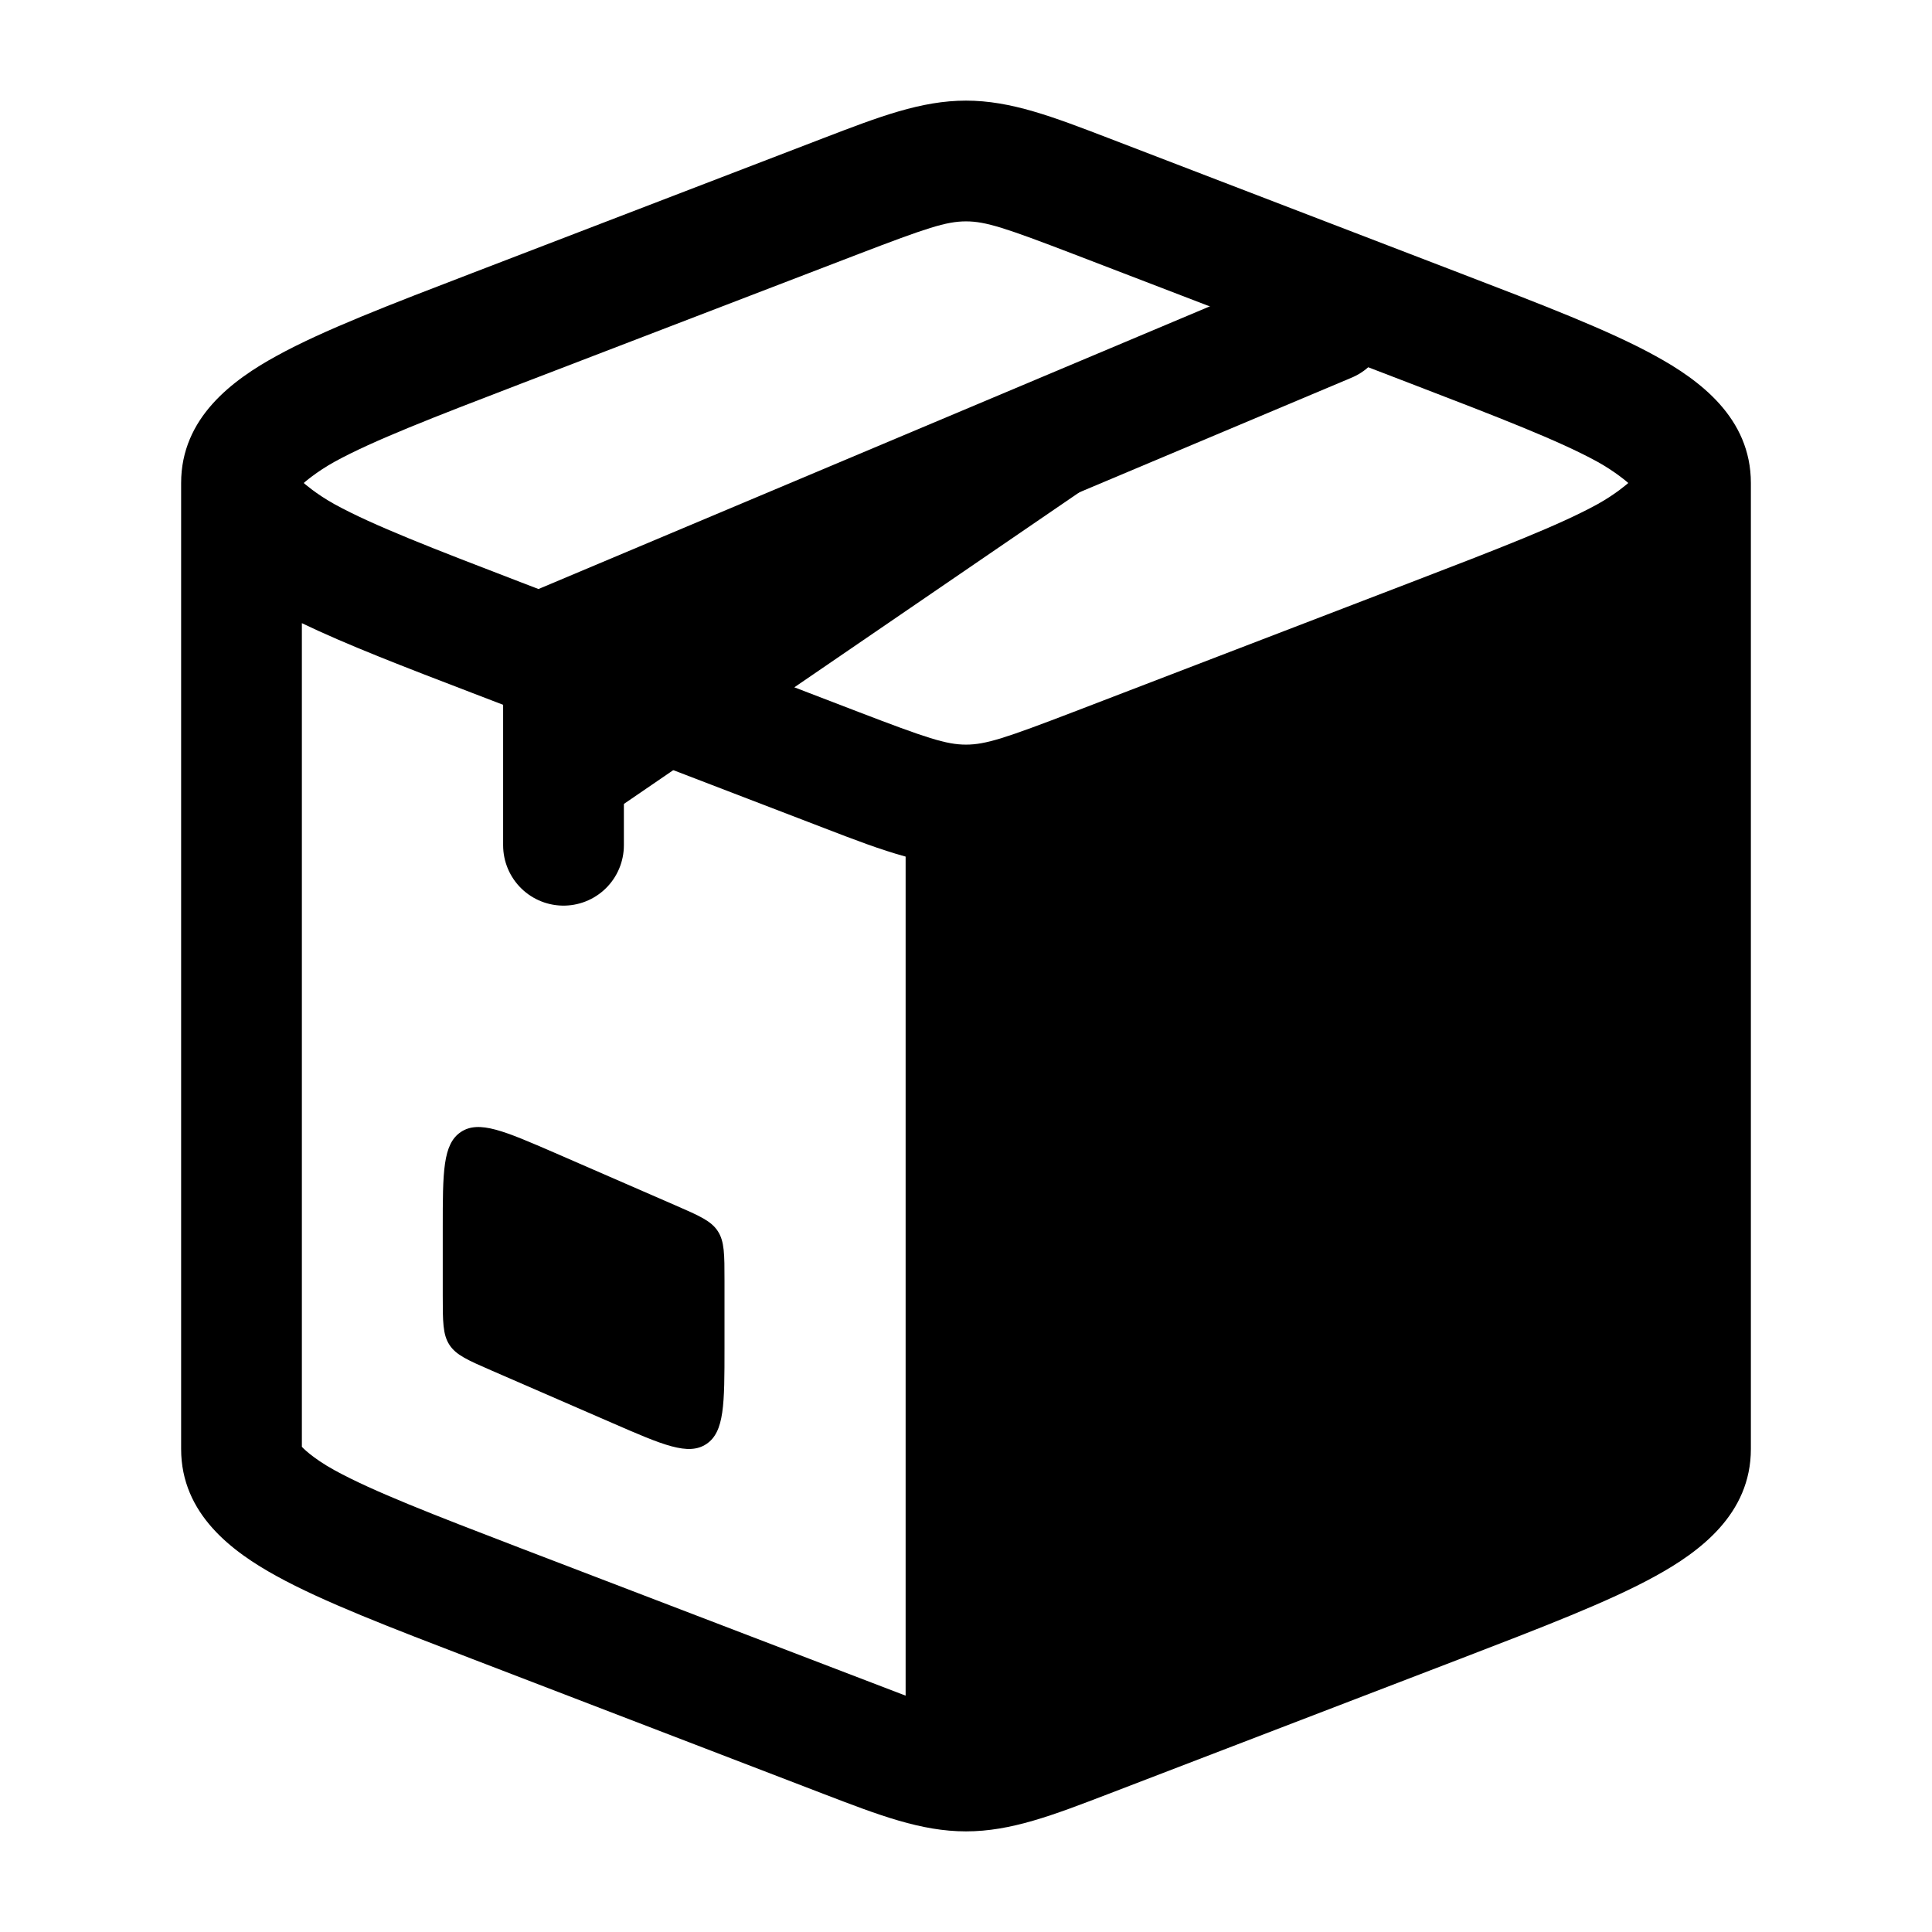 <svg width="24" height="24" viewBox="0 0 24 24" xmlns="http://www.w3.org/2000/svg">
    <path fill-rule="evenodd" clip-rule="evenodd" d="M21.75 18V6C21.75 5.189 21.11 4.72 20.562 4.42C19.985 4.102 19.147 3.781 18.131 3.391L18.131 3.391L13.769 1.715C13.081 1.451 12.559 1.25 12 1.25C11.441 1.25 10.919 1.451 10.231 1.715L5.869 3.391C4.853 3.781 4.016 4.102 3.438 4.42C2.89 4.72 2.25 5.189 2.25 6V18C2.25 18.811 2.89 19.279 3.438 19.58C4.016 19.898 4.853 20.219 5.869 20.609L5.869 20.609L10.231 22.285C10.919 22.549 11.441 22.75 12 22.75C12.559 22.75 13.081 22.549 13.769 22.285L18.131 20.61C19.147 20.219 19.985 19.898 20.562 19.58C21.11 19.279 21.75 18.811 21.75 18ZM10.659 3.158C11.507 2.833 11.754 2.75 12 2.75C12.246 2.75 12.493 2.833 13.341 3.158L17.535 4.769C18.623 5.187 19.363 5.473 19.84 5.734C20.074 5.863 20.227 6 20.227 6C20.227 6 20.074 6.137 19.84 6.266C19.363 6.527 18.623 6.813 17.535 7.231L13.341 8.842C12.493 9.167 12.246 9.25 12 9.25C11.754 9.25 11.507 9.167 10.659 8.842L6.465 7.231C5.376 6.813 4.637 6.527 4.16 6.266C3.926 6.137 3.773 6 3.773 6C3.773 6 3.926 5.863 4.16 5.734C4.637 5.473 5.376 5.187 6.465 4.769L10.659 3.158ZM11.25 10.641V21.064L6.465 19.231C5.376 18.813 4.637 18.527 4.16 18.266C3.87 18.107 3.75 17.973 3.75 17.973V7.741C4.301 8.007 5.023 8.285 5.869 8.609L10.231 10.284C10.61 10.43 10.938 10.556 11.25 10.641Z"/>
    <path d="M16.5 4L7 8V10.5" stroke="currentColor" stroke-width="1.5" stroke-linecap="round" stroke-linejoin="round"/>
    <path d="M5.5 16.092V15.255C5.5 14.56 5.5 14.213 5.725 14.062C5.95 13.912 6.264 14.049 6.894 14.322L8.394 14.975C8.688 15.103 8.835 15.167 8.917 15.294C9 15.421 9 15.583 9 15.908V16.744C9 17.44 9 17.788 8.775 17.938C8.55 18.088 8.236 17.951 7.606 17.677L6.106 17.025C5.812 16.897 5.665 16.833 5.583 16.706C5.5 16.579 5.5 16.417 5.5 16.092Z"/>
</svg>
